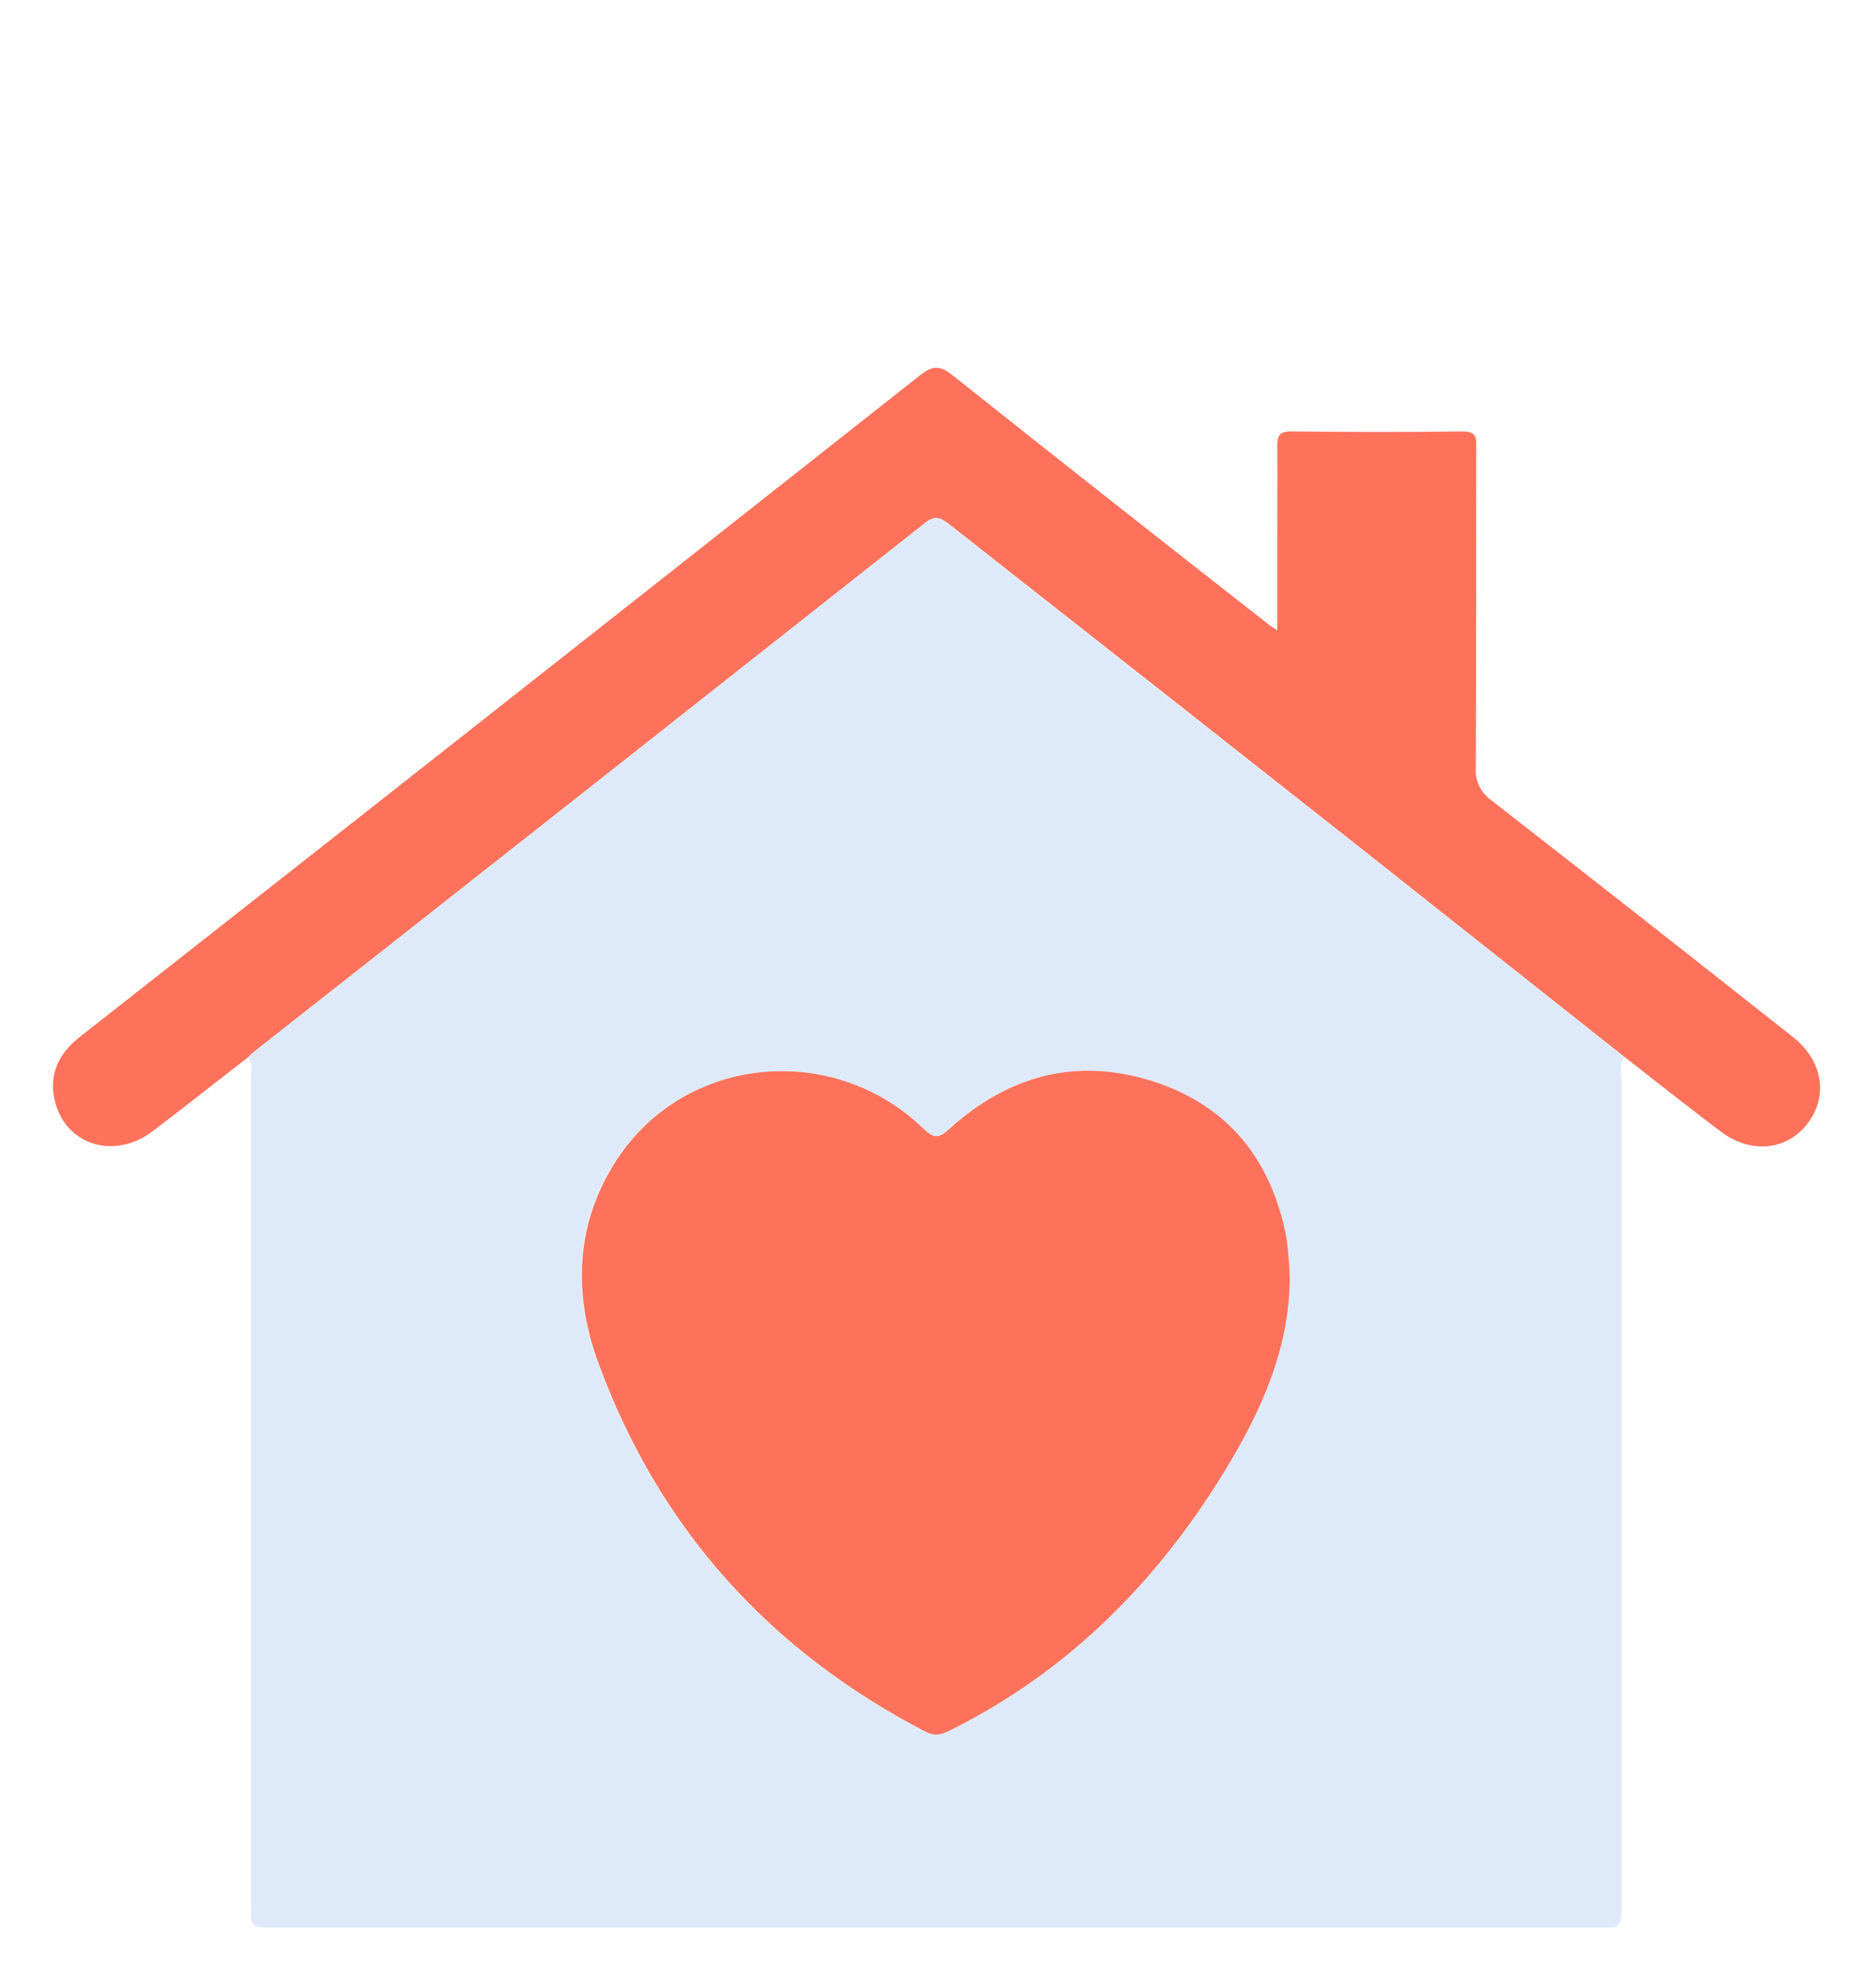 <svg width="40" height="42" viewBox="0 0 40 42" fill="none" xmlns="http://www.w3.org/2000/svg">
<path d="M34.642 22.532C34.513 22.672 34.572 22.845 34.572 23.001C34.572 28.866 34.572 34.729 34.572 40.592C34.572 41.076 34.572 41.077 34.076 41.077H5.849C5.35 41.077 5.35 41.077 5.35 40.558C5.35 34.709 5.35 28.858 5.35 23.007C5.35 22.85 5.41 22.677 5.281 22.536C5.305 22.507 5.33 22.48 5.358 22.454C10.149 18.682 14.94 14.909 19.73 11.136C19.951 10.961 20.073 11.05 20.248 11.186C23.157 13.479 26.068 15.769 28.981 18.056C30.868 19.545 32.755 21.037 34.642 22.532ZM27.485 27.227C27.478 26.938 27.454 26.649 27.416 26.361C27.103 24.732 26.189 23.574 24.605 23.055C22.971 22.518 21.494 22.912 20.231 24.058C19.998 24.27 19.897 24.263 19.675 24.05C17.741 22.185 14.604 22.495 13.151 24.698C12.244 26.068 12.209 27.577 12.749 29.051C14.046 32.569 16.397 35.183 19.731 36.907C19.932 37.011 20.082 36.956 20.259 36.868C22.757 35.621 24.643 33.722 26.092 31.363C26.865 30.095 27.478 28.763 27.485 27.227Z" fill="#DEEAF9"/>
<path d="M34.647 22.529C32.761 21.038 30.875 19.545 28.988 18.052C26.079 15.76 23.168 13.47 20.254 11.182C20.082 11.052 19.96 10.957 19.736 11.132C14.948 14.91 10.158 18.683 5.364 22.45C5.336 22.476 5.311 22.503 5.287 22.532C4.612 23.051 3.939 23.587 3.257 24.104C2.423 24.737 1.363 24.39 1.159 23.411C1.046 22.876 1.261 22.452 1.677 22.115L7.684 17.397C11.666 14.265 15.647 11.129 19.626 7.99C19.903 7.77 20.06 7.796 20.32 8.004C22.55 9.777 24.788 11.54 27.033 13.293C27.078 13.331 27.129 13.362 27.234 13.435V11.432C27.234 10.784 27.241 10.145 27.234 9.502C27.234 9.279 27.285 9.193 27.527 9.194C28.749 9.206 29.973 9.21 31.195 9.194C31.496 9.194 31.476 9.346 31.476 9.546C31.476 11.816 31.476 14.083 31.467 16.355C31.457 16.49 31.482 16.625 31.54 16.748C31.598 16.87 31.687 16.975 31.798 17.053C33.946 18.725 36.087 20.405 38.224 22.094C38.872 22.601 38.991 23.363 38.53 23.955C38.086 24.524 37.315 24.591 36.678 24.104C35.99 23.583 35.317 23.054 34.647 22.529Z" fill="#FE725C"/>
<path d="M27.5 27.226C27.492 28.762 26.879 30.093 26.103 31.361C24.657 33.72 22.771 35.619 20.269 36.866C20.093 36.954 19.943 37.009 19.742 36.905C16.408 35.181 14.052 32.568 12.76 29.049C12.219 27.576 12.257 26.068 13.162 24.697C14.615 22.493 17.752 22.183 19.686 24.048C19.908 24.261 20.009 24.269 20.242 24.056C21.506 22.91 22.981 22.516 24.616 23.053C26.2 23.571 27.114 24.73 27.426 26.36C27.467 26.647 27.491 26.936 27.5 27.226Z" fill="#FE725C"/>
</svg>
